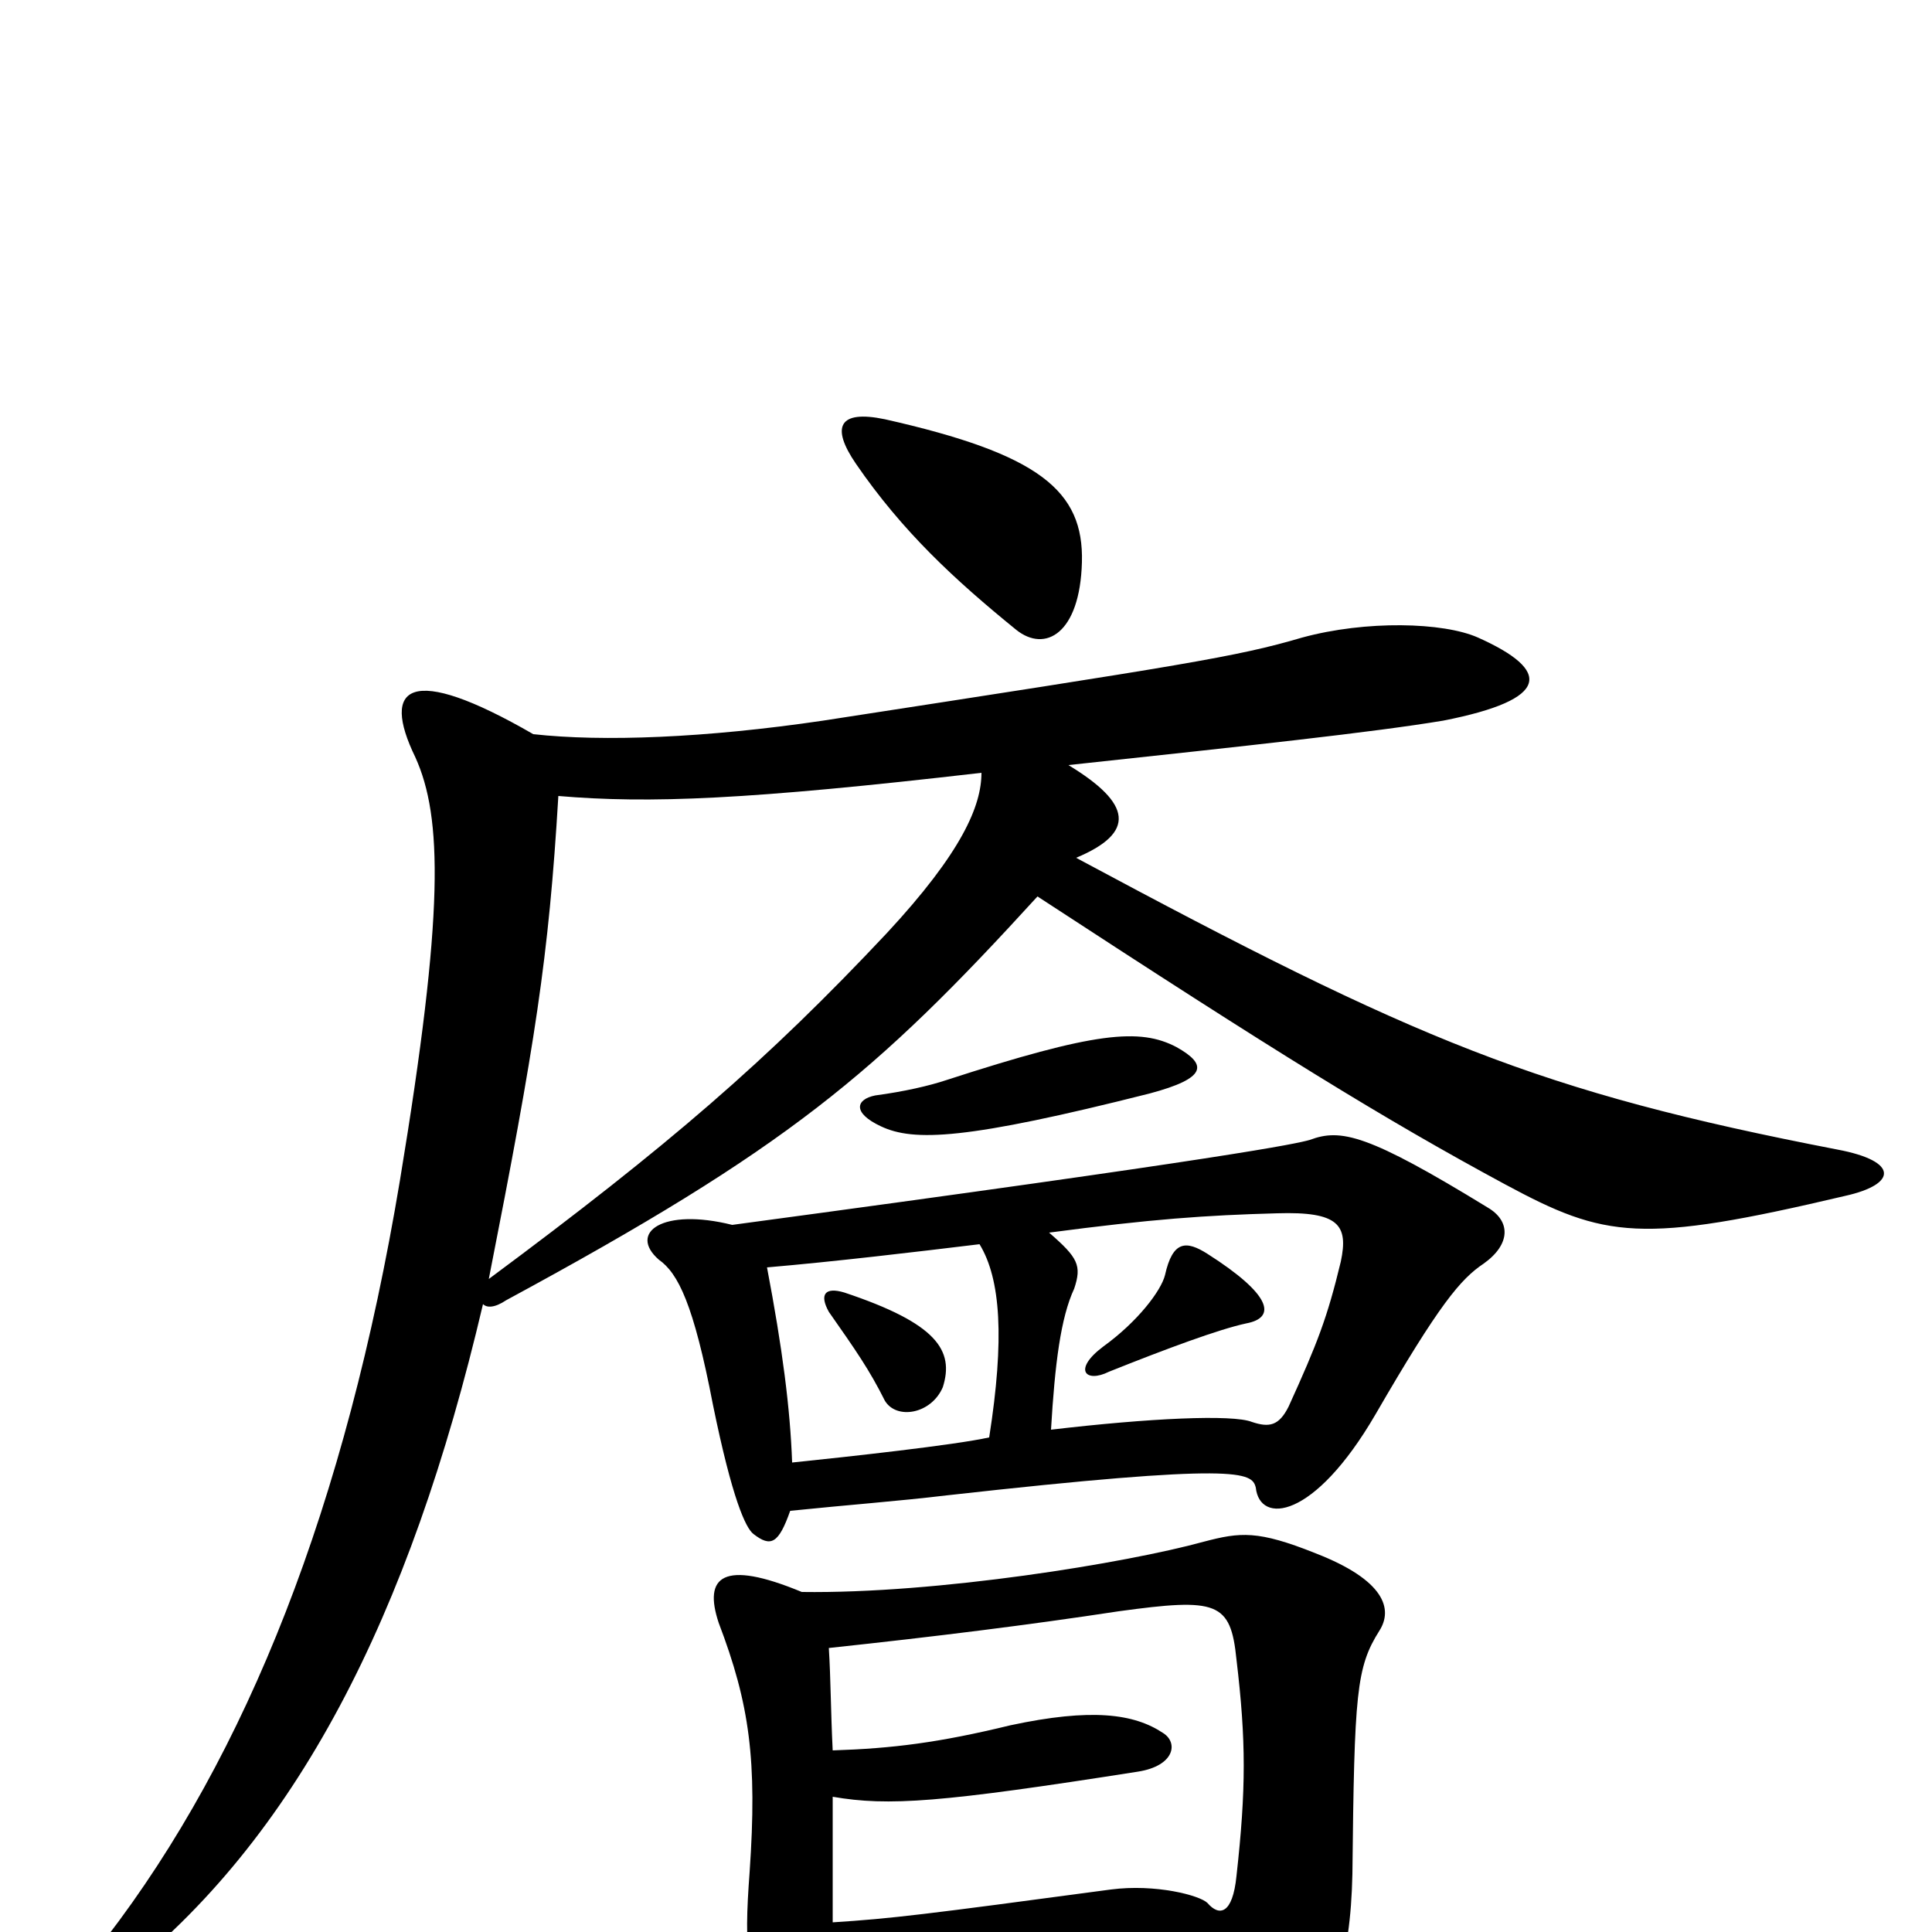 <svg xmlns="http://www.w3.org/2000/svg" viewBox="0 -1000 1000 1000">
	<path fill="#000000" d="M430 23C466 20 527 16 539 14C555 12 577 11 598 11C607 11 614 13 616 20C640 91 654 94 666 76C690 41 699 16 700 -30C701 -124 702 -137 714 -156C721 -167 717 -182 681 -196C651 -208 642 -207 623 -202C583 -191 485 -175 415 -176C374 -193 364 -184 372 -160C388 -118 392 -89 388 -31C385 9 386 29 404 52C417 67 429 62 430 23ZM431 -94C430 -114 430 -131 429 -147C485 -153 533 -159 579 -166C630 -173 637 -171 640 -141C645 -99 645 -74 640 -29C638 -9 631 -8 625 -15C621 -19 598 -25 575 -22C478 -9 462 -7 431 -5C431 -27 431 -51 431 -70C460 -65 487 -67 589 -83C608 -86 610 -98 602 -103C587 -113 565 -116 523 -107C486 -98 462 -95 431 -94ZM488 -282C494 -301 485 -315 437 -331C427 -334 424 -330 429 -321C443 -301 450 -291 458 -275C464 -265 482 -268 488 -282ZM379 -366C343 -375 325 -362 341 -348C351 -341 359 -325 369 -273C379 -224 386 -209 390 -206C399 -199 403 -201 409 -218C438 -221 465 -223 490 -226C642 -243 648 -238 650 -230C652 -211 680 -213 712 -268C745 -325 756 -338 768 -346C782 -356 782 -368 770 -375C708 -413 694 -416 678 -410C671 -408 639 -401 379 -366ZM544 -260C546 -294 549 -318 556 -333C560 -345 558 -349 543 -362C596 -369 624 -371 661 -372C693 -373 698 -366 694 -347C687 -318 682 -305 667 -272C662 -262 657 -261 648 -264C638 -268 595 -266 544 -260ZM507 -356C518 -338 520 -307 512 -256C494 -252 439 -246 410 -243C409 -271 405 -302 397 -344C432 -347 474 -352 507 -356ZM645 -315C661 -318 658 -330 625 -351C614 -358 607 -358 603 -340C601 -332 589 -316 571 -303C555 -291 562 -284 574 -290C604 -302 631 -312 645 -315ZM609 -458C590 -468 567 -466 490 -441C481 -438 468 -435 453 -433C443 -431 441 -424 456 -417C473 -409 500 -410 595 -434C625 -442 625 -449 609 -458ZM560 -709C561 -746 538 -765 458 -783C434 -788 430 -779 443 -760C467 -725 494 -700 526 -674C541 -662 559 -672 560 -709ZM253 -338C277 -460 284 -504 289 -588C336 -584 387 -586 508 -600C508 -583 498 -559 459 -517C397 -451 346 -407 253 -338ZM250 -325C252 -323 256 -323 262 -327C408 -406 453 -444 537 -536C661 -455 716 -421 779 -387C831 -359 849 -356 955 -381C982 -387 983 -399 951 -405C796 -435 734 -461 557 -556C588 -569 586 -584 553 -604C646 -614 711 -621 747 -627C803 -638 803 -653 765 -670C747 -678 707 -679 674 -670C640 -660 614 -656 426 -627C365 -618 312 -616 276 -620C212 -657 197 -645 215 -608C229 -577 230 -528 207 -389C179 -221 128 -92 55 3C34 31 41 39 61 24C153 -48 212 -163 250 -325Z"/>
</svg>